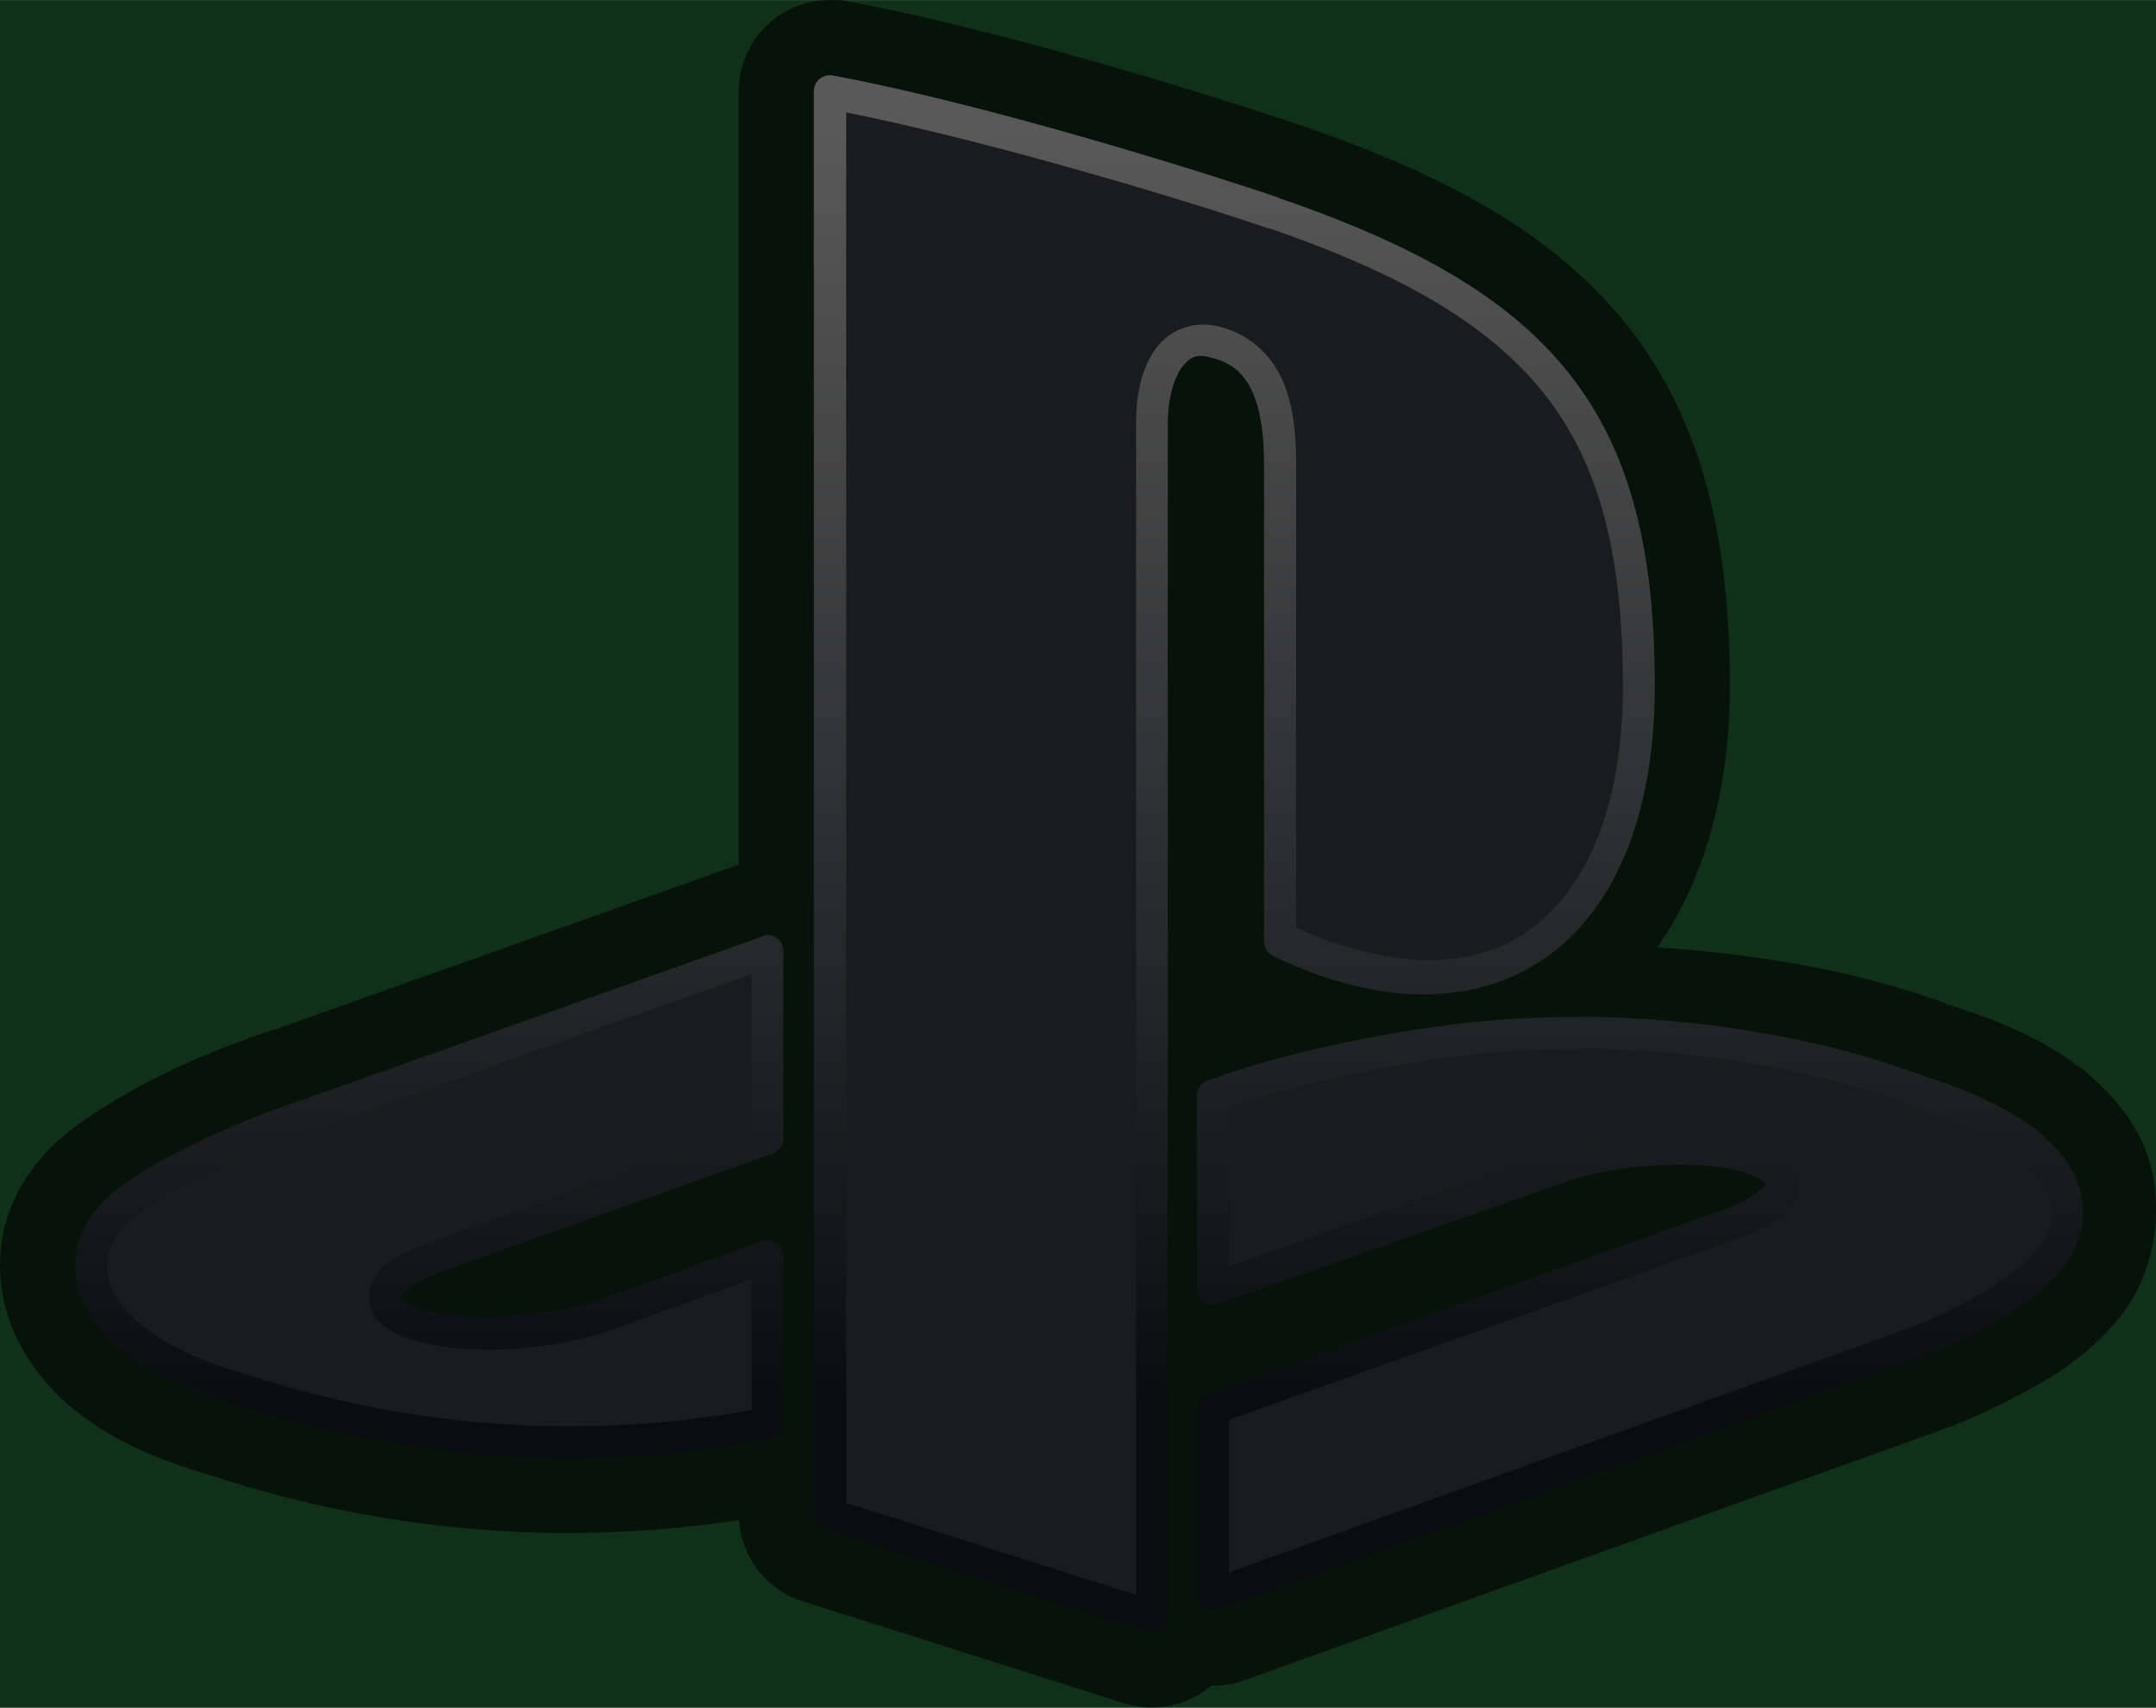 <?xml version="1.0" encoding="UTF-8" standalone="no"?>
<!-- Created with Inkscape (http://www.inkscape.org/) -->

<svg
   xmlns:dc="http://purl.org/dc/elements/1.1/"
   xmlns:cc="http://creativecommons.org/ns#"
   xmlns:rdf="http://www.w3.org/1999/02/22-rdf-syntax-ns#"
   xmlns:svg="http://www.w3.org/2000/svg"
   xmlns="http://www.w3.org/2000/svg"
   xmlns:xlink="http://www.w3.org/1999/xlink"
   xmlns:sodipodi="http://sodipodi.sourceforge.net/DTD/sodipodi-0.dtd"
   xmlns:inkscape="http://www.inkscape.org/namespaces/inkscape"
   width="50.804"
   height="40.253"
   viewBox="0 0 13.442 10.65"
   version="1.1"
   id="svg8"
   inkscape:version="0.92.4 (5da689c313, 2019-01-14)"
   sodipodi:docname="meta.svg">
  <defs
     id="defs2">
    <linearGradient
       inkscape:collect="always"
       xlink:href="#linearGradient3959"
       id="linearGradient4940"
       gradientUnits="userSpaceOnUse"
       gradientTransform="matrix(0.633,0,0,0.633,202.088,172.743)"
       x1="-164.67"
       y1="152.804"
       x2="-164.67"
       y2="165.422" />
    <linearGradient
       inkscape:collect="always"
       id="linearGradient3959">
      <stop
         style="stop-color:#595959;stop-opacity:1"
         offset="0"
         id="stop3955" />
      <stop
         style="stop-color:#0a0c0f;stop-opacity:1"
         offset="1"
         id="stop3957" />
    </linearGradient>
    <filter
       style="color-interpolation-filters:sRGB"
       inkscape:label="Invert"
       id="filter1518">
      <feColorMatrix
         type="hueRotate"
         values="180"
         result="color1"
         id="feColorMatrix1514" />
      <feColorMatrix
         values="-1 0 0 0 1 0 -1 0 0 1 0 0 -1 0 1 -0.21 -0.72 -0.07 2 0 "
         result="color2"
         id="feColorMatrix1516" />
    </filter>
    <filter
       style="color-interpolation-filters:sRGB"
       inkscape:label="Invert"
       id="filter1524">
      <feColorMatrix
         type="hueRotate"
         values="180"
         result="color1"
         id="feColorMatrix1520" />
      <feColorMatrix
         values="-1 0 0 0 1 0 -1 0 0 1 0 0 -1 0 1 -0.21 -0.72 -0.07 2 0 "
         result="color2"
         id="feColorMatrix1522" />
    </filter>
    <filter
       style="color-interpolation-filters:sRGB"
       inkscape:label="Invert"
       id="filter1530">
      <feColorMatrix
         type="hueRotate"
         values="180"
         result="color1"
         id="feColorMatrix1526" />
      <feColorMatrix
         values="-1 0 0 0 1 0 -1 0 0 1 0 0 -1 0 1 -0.21 -0.72 -0.07 2 0 "
         result="color2"
         id="feColorMatrix1528" />
    </filter>
  </defs>
  <sodipodi:namedview
     id="base"
     pagecolor="#ffffff"
     bordercolor="#666666"
     borderopacity="1.0"
     inkscape:pageopacity="1"
     inkscape:pageshadow="2"
     inkscape:zoom="8"
     inkscape:cx="11.241401"
     inkscape:cy="21.535061"
     inkscape:document-units="px"
     inkscape:current-layer="layer1"
     showgrid="false"
     units="px"
     showguides="false"
     inkscape:window-width="1920"
     inkscape:window-height="1057"
     inkscape:window-x="3832"
     inkscape:window-y="898"
     inkscape:window-maximized="1"
     fit-margin-top="0"
     fit-margin-left="0"
     fit-margin-right="0"
     fit-margin-bottom="0"
     inkscape:pagecheckerboard="true" />
  <g
     inkscape:label="Background"
     inkscape:groupmode="layer"
     id="layer1"
     transform="translate(-91.1,-268.69)"
     style="display:inline">
    <rect
       style="display:inline;opacity:1;fill:#103019;fill-opacity:1;fill-rule:nonzero;stroke:none;stroke-width:0.001;stroke-miterlimit:4;stroke-dasharray:none;stroke-opacity:1"
       id="rect833"
       width="13.442"
       height="10.65"
       x="91.1"
       y="268.69" />
  </g>
  <g
     inkscape:groupmode="layer"
     id="layer2"
     inkscape:label="PS Button">
    <path
       transform="translate(-91.1,-268.69)"
       inkscape:connector-curvature="0"
       id="path-1"
       d="m 96.266,268.69 a 0.569,0.569 0 0 0 -0.56,0.569 v 4.824 a 0.569,0.569 0 0 0 -0.011,0.003 l -2.865,1.019 c 0,0 -0.72,0.21 -1.267,0.616 -0.187,0.139 -0.347,0.332 -0.421,0.573 -0.074,0.241 -0.046,0.518 0.063,0.741 0.217,0.444 0.654,0.698 1.228,0.861 1.1,0.359 2.219,0.434 3.275,0.273 a 0.569,0.569 0 0 0 0.395,0.506 l 2.007,0.637 a 0.569,0.569 0 0 0 0.541,-0.11 0.569,0.569 0 0 0 0.205,-0.033 l 4.387,-1.576 a 0.569,0.569 0 0 0 0.003,-0.001 c 0,0 0.18,-0.066 0.391,-0.176 0.211,-0.11 0.469,-0.248 0.69,-0.526 a 0.569,0.569 0 0 0 0,-3.2e-4 c 0.229,-0.289 0.307,-0.804 0.076,-1.177 -0.228,-0.369 -0.614,-0.586 -1.15,-0.757 -0.568,-0.213 -1.198,-0.315 -1.821,-0.358 0.299,-0.426 0.453,-0.989 0.453,-1.636 0,-0.885 -0.164,-1.63 -0.621,-2.218 -0.456,-0.587 -1.14,-0.959 -2.04,-1.267 a 0.569,0.569 0 0 0 -0.003,-0.001 c -0.69,-0.233 -1.929,-0.609 -2.843,-0.779 a 0.569,0.569 0 0 0 -0.113,-0.01 z m 0.579,1.294 c 0.496,0.122 0.947,0.244 1.402,0.385 -0.117,0.055 -0.238,0.111 -0.307,0.2 -0.185,0.242 -0.227,0.499 -0.227,0.758 v 6.665 l -0.868,-0.276 z m 1.997,0.294 0.021,0.007 c -0.003,-0.001 -0.007,10e-4 -0.01,3.4e-4 -0.004,-0.001 -0.007,-0.006 -0.011,-0.007 z m 0.655,0.561 c 0.39,0.19 0.699,0.386 0.87,0.606 0.257,0.331 0.381,0.767 0.381,1.519 0,0.68 -0.2,1.016 -0.4,1.152 -0.148,0.101 -0.391,0.104 -0.697,0.022 v -2.551 c 0,-0.209 -0.01,-0.443 -0.118,-0.698 -0.008,-0.018 -0.028,-0.033 -0.036,-0.05 z m 3.249,5.157 c 0.037,0.013 0.084,0.018 0.121,0.032 a 0.569,0.569 0 0 0 0.03,0.01 c 0.25,0.079 0.374,0.153 0.45,0.209 -0.061,0.049 -0.128,0.107 -0.233,0.161 -0.144,0.075 -0.259,0.117 -0.259,0.117 l -0.348,0.125 c 0.098,-0.082 0.186,-0.193 0.243,-0.383 0.025,-0.083 0.011,-0.178 -0.003,-0.271 z m -9.51,0.175 c -0.113,0.082 -0.213,0.204 -0.277,0.416 -0.025,0.084 -0.011,0.18 0.003,0.274 -0.063,-0.019 -0.127,-0.029 -0.19,-0.05 a 0.569,0.569 0 0 0 -0.024,-0.007 c -0.25,-0.07 -0.368,-0.147 -0.438,-0.203 0.296,-0.193 0.876,-0.413 0.876,-0.413 a 0.569,0.569 0 0 0 0.013,-0.005 z"
       style="display:inline;color:#000000;font-style:normal;font-variant:normal;font-weight:normal;font-stretch:normal;font-size:medium;line-height:normal;font-family:sans-serif;font-variant-ligatures:normal;font-variant-position:normal;font-variant-caps:normal;font-variant-numeric:normal;font-variant-alternates:normal;font-feature-settings:normal;text-indent:0;text-align:start;text-decoration:none;text-decoration-line:none;text-decoration-style:solid;text-decoration-color:#000000;letter-spacing:normal;word-spacing:normal;text-transform:none;writing-mode:lr-tb;direction:ltr;text-orientation:mixed;dominant-baseline:auto;baseline-shift:baseline;text-anchor:start;white-space:normal;shape-padding:0;clip-rule:nonzero;overflow:visible;visibility:visible;opacity:1;isolation:auto;mix-blend-mode:normal;color-interpolation:sRGB;color-interpolation-filters:linearRGB;solid-color:#000000;solid-opacity:1;vector-effect:none;fill:#030202;fill-opacity:0.653;fill-rule:evenodd;stroke:none;stroke-width:1.8;stroke-linecap:round;stroke-linejoin:round;stroke-miterlimit:4;stroke-dasharray:none;stroke-dashoffset:0;stroke-opacity:1;filter:url(#filter1530);color-rendering:auto;image-rendering:auto;shape-rendering:auto;text-rendering:auto;enable-background:accumulate" />
    <path
       transform="translate(-91.1,-268.69)"
       inkscape:connector-curvature="0"
       style="display:inline;opacity:1;fill:#1a1b20;fill-opacity:1;fill-rule:evenodd;stroke:none;stroke-width:0.2;stroke-linecap:round;stroke-linejoin:round;stroke-miterlimit:4;stroke-dasharray:none;filter:url(#filter1524)"
       d="m 96.275,269.26 v 8.874 l 2.007,0.637 v -7.443 c 0,-0.349 0.156,-0.582 0.407,-0.501 0.328,0.091 0.392,0.412 0.392,0.761 v 2.972 c 1.251,0.604 2.236,-4.8e-4 2.236,-1.596 0,-1.637 -0.576,-2.363 -2.276,-2.947 -0.668,-0.225 -1.912,-0.6 -2.765,-0.758 z m -0.39,5.364 -2.878,1.024 c 0,0 -0.696,0.228 -1.106,0.532 -0.443,0.329 -0.281,0.899 0.691,1.173 1.043,0.344 2.101,0.411 3.095,0.249 0.065,-0.011 0.135,-0.022 0.198,-0.033 v -1.044 l -0.994,0.361 c -0.366,0.132 -0.905,0.159 -1.202,0.062 -0.297,-0.098 -0.241,-0.283 0.125,-0.415 l 2.071,-0.741 z m 5.083,0.506 c -0.236,-0.002 -0.467,0.01 -0.686,0.034 -0.874,0.097 -1.496,0.317 -1.496,0.317 l -0.124,0.042 v 1.206 l 2.151,-0.758 c 0.367,-0.132 0.905,-0.16 1.202,-0.062 0.298,0.098 0.242,0.283 -0.125,0.415 l -3.229,1.15 v 1.162 l 4.387,-1.576 c 0,0 0.59,-0.217 0.831,-0.52 0.24,-0.304 0.134,-0.745 -0.813,-1.044 -0.63,-0.239 -1.39,-0.36 -2.099,-0.366 z"
       id="path3945" />
    <path
       transform="translate(-91.1,-268.69)"
       inkscape:connector-curvature="0"
       id="path4936"
       d="m 96.274,269.159 a 0.1,0.1 0 0 0 -0.1,0.102 v 8.873 a 0.1,0.1 0 0 0 0.07,0.096 l 2.008,0.637 a 0.1,0.1 0 0 0 0.129,-0.094 v -7.443 c 0,-0.159 0.04,-0.286 0.09,-0.352 0.05,-0.065 0.095,-0.085 0.188,-0.055 a 0.1,0.1 0 0 0 0.004,0 c 0.136,0.038 0.204,0.112 0.252,0.227 0.048,0.114 0.066,0.271 0.066,0.439 v 2.973 a 0.1,0.1 0 0 0 0.057,0.09 c 0.647,0.312 1.247,0.319 1.686,0.019 0.438,-0.299 0.693,-0.887 0.693,-1.705 0,-0.83 -0.147,-1.448 -0.521,-1.93 -0.374,-0.482 -0.964,-0.817 -1.822,-1.111 a 0.1,0.1 0 0 0 0,-0.002 c -0.672,-0.227 -1.915,-0.601 -2.779,-0.762 a 0.1,0.1 0 0 0 -0.019,-0.002 z m 0.102,0.232 c 0.838,0.167 1.997,0.508 2.633,0.723 v -0.002 c 0.841,0.289 1.389,0.61 1.729,1.047 0.339,0.437 0.48,1 0.48,1.807 0,0.777 -0.238,1.288 -0.605,1.539 -0.353,0.241 -0.857,0.228 -1.432,-0.031 v -2.885 c 0,-0.181 -0.014,-0.359 -0.08,-0.516 -0.066,-0.156 -0.192,-0.288 -0.383,-0.342 h -0.002 c -0.156,-0.048 -0.315,0.008 -0.404,0.125 -0.09,0.118 -0.129,0.283 -0.129,0.473 v 7.307 l -1.807,-0.574 z m -0.504,5.133 a 0.1,0.1 0 0 0 -0.019,0.006 l -2.879,1.023 c -0.002,6.4e-4 -0.7,0.224 -1.133,0.545 -0.124,0.092 -0.211,0.208 -0.25,0.336 -0.039,0.128 -0.028,0.268 0.035,0.396 0.126,0.258 0.437,0.476 0.939,0.617 1.057,0.348 2.131,0.417 3.139,0.252 0.064,-0.011 0.135,-0.022 0.199,-0.033 a 0.1,0.1 0 0 0 0.082,-0.1 v -1.043 a 0.1,0.1 0 0 0 -0.135,-0.094 l -0.992,0.359 c -0.341,0.123 -0.88,0.147 -1.139,0.062 -0.065,-0.021 -0.102,-0.047 -0.115,-0.061 -0.013,-0.014 -0.008,-0.006 -0.006,-0.012 0.003,-0.011 0.08,-0.093 0.25,-0.154 l 2.07,-0.74 a 0.1,0.1 0 0 0 0.066,-0.094 v -1.168 a 0.1,0.1 0 0 0 -0.113,-0.1 z m -0.086,0.24 v 0.955 l -2.006,0.719 c -0.196,0.07 -0.331,0.146 -0.373,0.285 -0.021,0.069 0.002,0.151 0.051,0.203 0.049,0.052 0.117,0.088 0.201,0.115 0.337,0.11 0.874,0.078 1.266,-0.062 a 0.1,0.1 0 0 0 0.002,0 l 0.859,-0.312 v 0.816 c -0.039,0.006 -0.077,0.013 -0.115,0.019 -0.978,0.16 -2.019,0.093 -3.047,-0.246 a 0.1,0.1 0 0 0 -0.004,0 c -0.47,-0.132 -0.727,-0.336 -0.814,-0.514 -0.043,-0.089 -0.05,-0.17 -0.025,-0.25 0.025,-0.08 0.082,-0.16 0.18,-0.232 0.385,-0.285 1.078,-0.518 1.078,-0.518 a 0.1,0.1 0 0 0 0.002,-0.002 z m 5.17,0.266 a 0.1,0.1 0 0 0 -0.006,0.002 c -0.233,-10e-4 -0.462,0.01 -0.678,0.033 -0.885,0.098 -1.52,0.32 -1.52,0.32 l -0.121,0.043 a 0.1,0.1 0 0 0 -0.068,0.094 v 1.207 a 0.1,0.1 0 0 0 0.133,0.094 l 2.152,-0.758 c 0.342,-0.123 0.879,-0.145 1.137,-0.061 0.065,0.021 0.102,0.047 0.115,0.061 0.013,0.014 0.01,0.004 0.008,0.01 -0.003,0.011 -0.079,0.093 -0.25,0.154 l -3.229,1.15 a 0.1,0.1 0 0 0 -0.066,0.094 v 1.162 a 0.1,0.1 0 0 0 0.133,0.094 l 4.389,-1.576 c 0,0 0.152,-0.055 0.336,-0.15 0.183,-0.095 0.401,-0.226 0.539,-0.4 0.139,-0.176 0.18,-0.42 0.045,-0.639 -0.135,-0.218 -0.42,-0.409 -0.906,-0.562 -0.644,-0.243 -1.41,-0.366 -2.129,-0.371 a 0.1,0.1 0 0 0 -0.014,0 z m 0.012,0.199 c 0.698,0.005 1.449,0.126 2.064,0.359 a 0.1,0.1 0 0 0 0.006,0.002 c 0.461,0.146 0.702,0.326 0.797,0.479 0.095,0.153 0.07,0.28 -0.031,0.408 -0.103,0.13 -0.303,0.259 -0.475,0.348 -0.172,0.089 -0.312,0.141 -0.312,0.141 l -4.254,1.529 v -0.951 l 3.162,-1.127 c 0.196,-0.07 0.333,-0.146 0.375,-0.285 0.021,-0.069 -0.004,-0.151 -0.053,-0.203 -0.049,-0.052 -0.115,-0.088 -0.199,-0.115 -0.337,-0.111 -0.876,-0.076 -1.268,0.065 l -2.018,0.709 v -0.992 l 0.057,-0.019 a 0.1,0.1 0 0 0 0.002,0 c 0,0 0.61,-0.217 1.473,-0.312 0.215,-0.023 0.441,-0.035 0.674,-0.033 z"
       style="display:inline;color:#000000;font-style:normal;font-variant:normal;font-weight:normal;font-stretch:normal;font-size:medium;line-height:normal;font-family:sans-serif;font-variant-ligatures:normal;font-variant-position:normal;font-variant-caps:normal;font-variant-numeric:normal;font-variant-alternates:normal;font-feature-settings:normal;text-indent:0;text-align:start;text-decoration:none;text-decoration-line:none;text-decoration-style:solid;text-decoration-color:#000000;letter-spacing:normal;word-spacing:normal;text-transform:none;writing-mode:lr-tb;direction:ltr;text-orientation:mixed;dominant-baseline:auto;baseline-shift:baseline;text-anchor:start;white-space:normal;shape-padding:0;clip-rule:nonzero;overflow:visible;visibility:visible;opacity:1;isolation:auto;mix-blend-mode:normal;color-interpolation:sRGB;color-interpolation-filters:linearRGB;solid-color:#000000;solid-opacity:1;vector-effect:none;fill:url(#linearGradient4940);fill-opacity:1;fill-rule:evenodd;stroke:none;stroke-width:0.2;stroke-linecap:round;stroke-linejoin:round;stroke-miterlimit:4;stroke-dasharray:none;stroke-dashoffset:0;stroke-opacity:1;filter:url(#filter1518);color-rendering:auto;image-rendering:auto;shape-rendering:auto;text-rendering:auto;enable-background:accumulate" />
  </g>
</svg>

